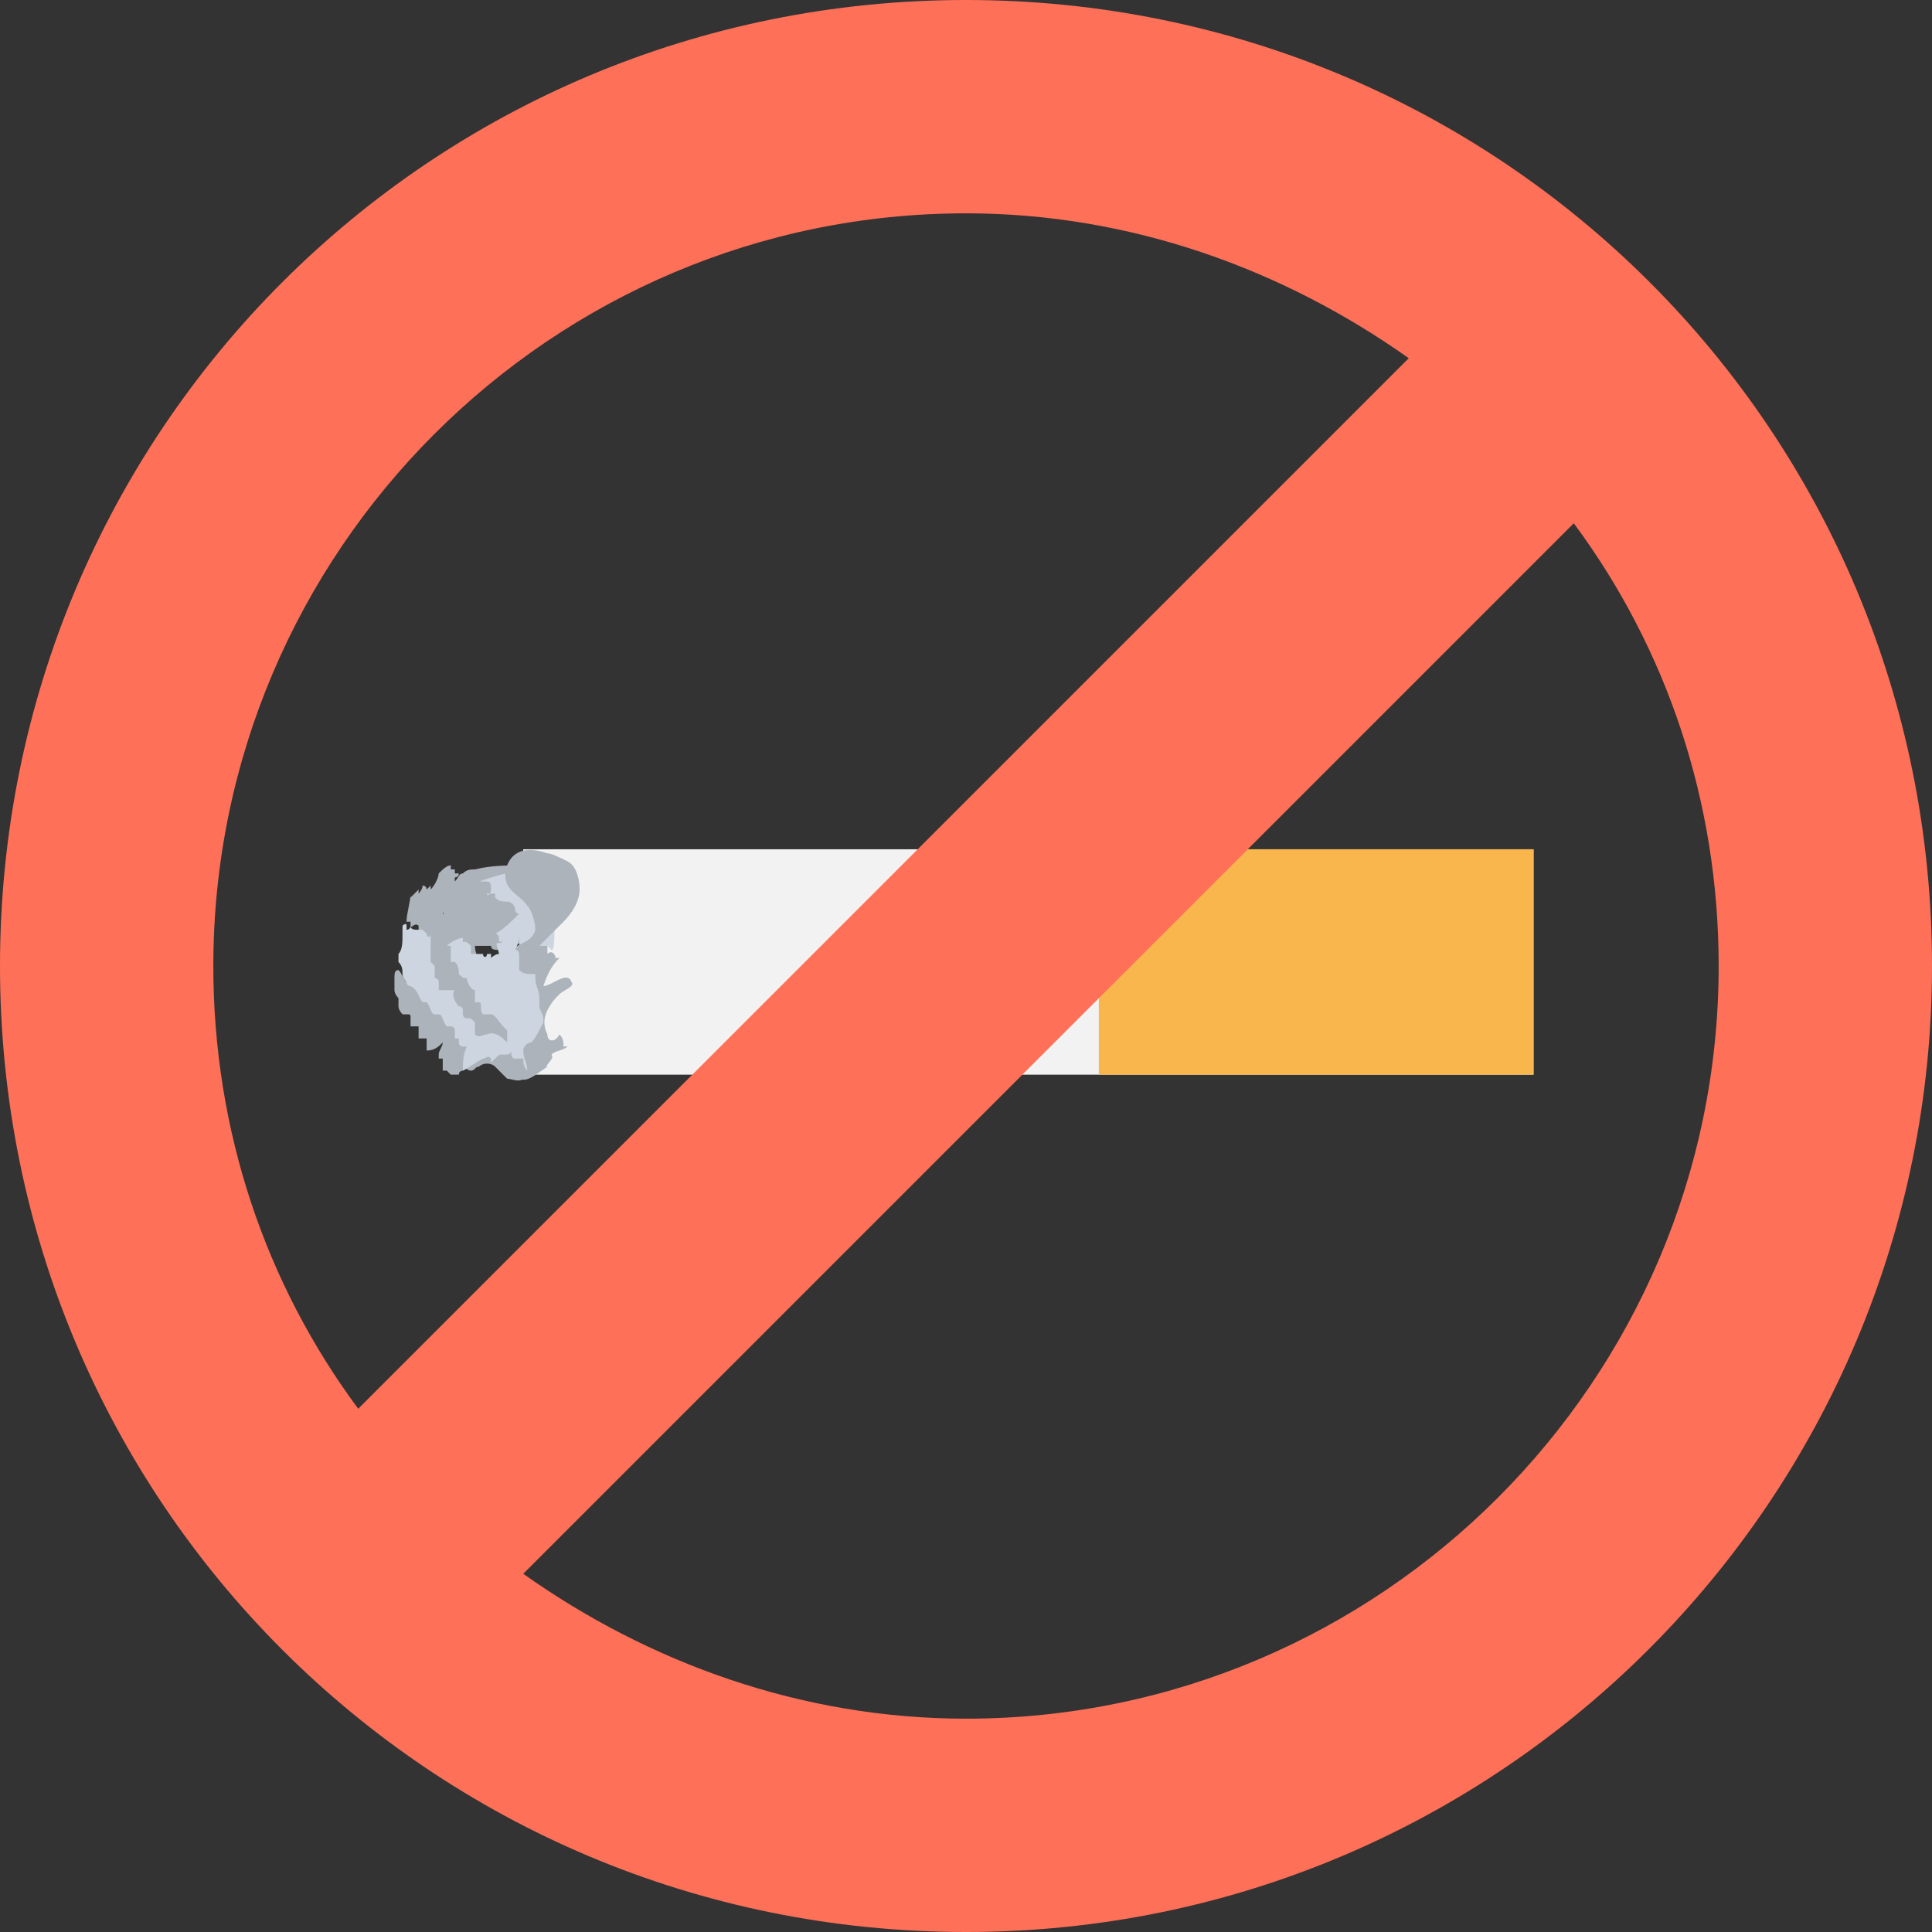 <?xml version="1.0" encoding="utf-8"?>
<!-- Generator: Adobe Illustrator 18.0.0, SVG Export Plug-In . SVG Version: 6.00 Build 0)  -->
<!DOCTYPE svg PUBLIC "-//W3C//DTD SVG 1.1//EN" "http://www.w3.org/Graphics/SVG/1.1/DTD/svg11.dtd">
<svg version="1.1" id="Layer_1" xmlns="http://www.w3.org/2000/svg" xmlns:xlink="http://www.w3.org/1999/xlink" x="0px" y="0px"
	 viewBox="0 0 48 48" enable-background="new 0 0 48 48" xml:space="preserve">
<rect x="0" y="0" width="48" height="48" fill="#333333" stroke="none"/>
<g>
	<rect x="13" y="21.1" fill="#F2F2F2" width="25.1" height="5.6"/>
	<rect x="27.3" y="21.1" fill="#F8B64C" width="10.8" height="5.6"/>
	<g>
		<g>
			<path fill="#ACB3BA" d="M11.3,21.9c0.1-0.1,0.1-0.2,0.2-0.2c0.1-0.1,0.2-0.1,0.3-0.1c0.4-0.1,0.8-0.1,1.2-0.1c0.1,0,0.1,0,0.2,0
				c0.2,0.1,0.2,0.4,0.2,0.6c0,0.4,0,0.8-0.2,1.1c-0.1,0.2-0.3,0.2-0.4,0.3c-0.1,0.1-0.3,0.1-0.4,0.1c-0.1,0-0.2,0-0.2-0.1
				c-0.1,0-0.3,0-0.4,0c-0.1,0-0.3,0-0.4,0.1c-0.1,0-0.1,0.1-0.2,0.1c0,0,0,0-0.1,0c0,0,0,0,0-0.1c-0.2-0.5-0.1-1.1,0.1-1.5"/>
		</g>
		<path fill="#ACB3BA" d="M12.3,22.9C12.2,22.9,12.2,22.9,12.3,22.9c-0.1-0.1,0-0.1,0-0.1c-0.1,0-0.1,0-0.2-0.1c0,0,0.1-0.1,0.1-0.1
			c-0.1,0-0.1-0.2-0.1-0.3c0-0.1,0-0.2-0.1-0.3c0.1,0,0.1-0.1,0.2-0.1c0,0,0.1,0,0.1,0c0,0,0,0.1,0,0.1c0.3,0.1,0.6,0.2,0.9,0.4
			c-0.3,0.6-0.6,0.8-1.1,0.7C12.3,23.1,12.3,22.9,12.3,22.9z"/>
		<path fill="#CDD6E0" d="M11.9,21.9c0.1,0,0.1,0,0.2,0c0.1,0,0.1,0.1,0.1,0.2c0,0.1-0.1,0.2-0.1,0.1c0.1,0,0.1,0,0.2,0
			c0,0,0,0.1,0,0.1c0.1,0.1,0.2,0.1,0.3,0.1c0.1,0,0.2,0.1,0.2,0.2c0,0,0,0.1,0.1,0.1c-0.2,0.2-0.4,0.4-0.6,0.5
			c0.1,0,0.1,0.1,0.1,0.2c0.1,0,0.1-0.1,0.2-0.1c0,0.1,0,0.1,0,0.2c0-0.1,0-0.1,0.1-0.2c0.1,0,0.1,0,0.2,0c0,0.1,0,0.2,0,0.3
			c0,0,0-0.1,0-0.1c0,0.1,0,0.3,0.1,0.4c0.1,0,0.1,0,0.2,0c0.1,0,0.3-0.2,0.4-0.4c0,0,0,0,0.1,0.1c0.1,0.1,0.1-0.9,0-1
			c0-0.3-0.1-0.7-0.3-0.9c-0.1-0.2-0.3-0.1-0.4-0.1C12.5,21.7,12.2,21.8,11.9,21.9z"/>
		<path fill="#ACB3BA" d="M12.9,26.1c0,0.2,0.2,0.5,0.1,0.7c-0.1,0.1-0.3,0-0.4,0c-0.1-0.1-0.2-0.2-0.3-0.3c-0.1-0.1-0.3-0.1-0.4,0
			c-0.1,0-0.1,0.1-0.2,0.1c-0.1,0-0.1-0.1-0.2,0c0,0-0.1,0-0.1,0.1c-0.1,0-0.1,0-0.2,0c0,0-0.1-0.1-0.1-0.1c0,0-0.1,0-0.1,0
			c0-0.1,0-0.2,0-0.3c0,0-0.1,0-0.1,0c0,0,0-0.1,0-0.1c0-0.1,0.1-0.2,0.1-0.3c-0.1,0.1-0.2,0.2-0.4,0.2c0-0.1,0-0.2,0-0.3
			c-0.1,0-0.1,0-0.2,0c0-0.1,0-0.2,0-0.3c-0.1,0-0.1,0-0.2,0c0-0.1,0-0.1,0-0.2c0-0.1,0-0.1-0.1-0.1c0,0,0,0-0.1,0
			c0,0-0.1-0.1-0.1-0.2c0-0.1,0-0.1,0-0.2c0,0,0,0,0,0c0,0,0,0,0,0c0,0-0.1-0.1-0.1-0.2c0-0.1,0-0.2,0-0.3c0-0.1,0-0.2,0.1-0.2
			c0,0,0,0,0,0c0.1,0.1,0.1,0.2,0.2,0.3c0-0.1,0-0.1,0-0.2c0,0,0.1,0.1,0.1,0.1c0.1,0,0-0.2,0.1-0.2c0-0.1,0.1,0,0.1,0.1
			c0,0.1,0,0.2,0.1,0.2c0,0,0.1-0.1,0.1-0.1c0.1,0,0.1,0.1,0.1,0.2c0,0-0.2-0.2-0.1-0.2c0-0.1,0-0.1-0.1-0.2c0,0,0.1,0,0.1-0.1
			c-0.1-0.1,0-0.3,0-0.4c-0.1,0-0.2-0.1-0.2-0.2c0-0.1,0-0.3,0-0.4c-0.1-0.1-0.2,0.1-0.2,0c0,0,0,0,0-0.1c0,0-0.1,0-0.1,0
			c0-0.2,0.1-0.5,0.1-0.7c0,0,0,0.1,0,0.1c0.1-0.1,0.1-0.1,0.2-0.2c0,0,0,0.1,0,0.1c0,0,0.1-0.1,0.1-0.2c0,0,0.1,0,0.1,0.1
			c0,0,0.1-0.1,0.1-0.1c0,0,0,0.1,0,0.1c0.1-0.1,0.2-0.3,0.2-0.4c0.1-0.1,0.2-0.2,0.3-0.2c0,0,0,0.1,0,0.1c0,0,0,0,0.1,0
			c0,0,0,0.1,0,0.1c0,0,0,0,0.1,0c0,0.1-0.1,0.1-0.1,0.1c0,0,0,0,0,0c0,0,0,0.1,0,0.1c0,0,0,0,0.1,0c0,0,0,0.1,0,0.1
			c0,0,0.1,0,0.1,0c0,0.1-0.1,0.2-0.1,0.2c0,0,0,0,0,0c-0.1,0.2-0.3,0.3-0.4,0.5c0.1,0.1,0.2,0.1,0.3,0.2c0,0.1-0.1,0.2-0.1,0.2
			c0.1,0,0.2,0.1,0.3,0.1c0,0,0,0.1,0,0.1c0.1,0,0.2,0,0.2,0c0,0,0.1,0,0.1,0.1c0,0,0,0.1,0,0.1c0,0.2,0.1,0.3,0.1,0.4
			c0.1,0.1,0.2,0.2,0.3,0.3c0,0,0.1,0.1,0.1,0.1c0,0,0,0.1,0.1,0.2c0.1,0.2,0.2,0.4,0.2,0.7C13,25.7,13,25.9,12.9,26.1z"/>
		<path fill="#ACB3BA" d="M13.1,22.5c0.1,0.1,0.2,0.4,0.2,0.6c-0.1,0.4-0.6,0.3-0.7,0.7c0,0.1,0,0.2-0.1,0.3c0.1,0,0.2,0,0.3,0
			c0,0.1,0,0.2-0.1,0.3c0.1,0.1,0.3,0.2,0.4,0.3c0.1,0.1,0.2,0.4,0.1,0.6c0,0.2-0.2,0.3-0.3,0.4c-0.1,0.1-0.2,0.3-0.2,0.5
			c0,0.2,0,0.4,0.1,0.5c0.2,0.3,0.5,0,0.8-0.2c-0.1,0,0.2-0.2,0.1-0.3c0.1-0.1,0.3-0.1,0.4-0.2c0,0-0.1,0-0.1,0c0-0.1,0-0.2-0.1-0.3
			c-0.1,0.2-0.3,0.2-0.3,0c-0.1-0.2-0.1-0.4,0-0.6c0.1-0.2,0.2-0.3,0.3-0.4c0.1-0.1,0.4-0.2,0.3-0.3c-0.1-0.3-0.5,0.1-0.7,0.1
			c0.1-0.3,0.2-0.5,0.4-0.7c0,0-0.1,0-0.1,0c0-0.1-0.1-0.2-0.2-0.1c0-0.1,0-0.1,0-0.2c-0.1,0-0.2,0-0.2,0c0.2-0.2,0.4-0.4,0.6-0.6
			c0.2-0.2,0.4-0.5,0.4-0.8c0-0.3-0.1-0.6-0.3-0.7c-0.2-0.1-0.4-0.2-0.5-0.2c-0.3-0.1-0.8-0.2-1,0.3C12.4,22.1,12.9,22.2,13.1,22.5z
			"/>
		<path fill="#CDD6E0" d="M12.5,23.4c0,0.1,0,0.2-0.1,0.3c0-0.4,0.3-0.6,0.5-0.6c0,0.2,0,0.3-0.1,0.5c0.1,0,0.1,0.1,0.1,0.2
			c0,0.1,0,0.2,0,0.2c0,0,0,0.1,0,0.1c0,0,0,0,0,0c0.1,0.1,0.2,0.1,0.3,0.1c0,0,0,0,0.1,0c0,0,0,0.1,0,0.1c0,0.2,0.1,0.3,0.1,0.5
			c0,0.1,0,0.1,0,0.2c0,0.1,0.1,0.2,0.1,0.3c0,0,0,0.1,0,0.1c-0.1,0.2-0.2,0.4-0.3,0.5c-0.1,0-0.2,0.1-0.2,0.2
			c0,0.2,0.1,0.3,0.1,0.5c-0.1-0.1-0.1-0.2-0.1-0.3c-0.1,0-0.1,0-0.2,0c-0.1,0-0.1-0.1-0.1-0.2c0,0,0,0.1-0.1,0.1c0,0-0.1,0-0.1,0
			c-0.1,0-0.1,0-0.2,0.1c0,0-0.1,0.1-0.1,0.1c0,0,0,0,0-0.1c-0.1-0.1-0.1,0-0.2,0c-0.2,0.1-0.3,0.2-0.5,0.3c0-0.2,0-0.4,0.1-0.6
			c0,0-0.1,0-0.1,0c0,0-0.1,0-0.1-0.1c0,0,0-0.1,0-0.1c0,0,0,0-0.1,0c0,0,0-0.1,0-0.2c0-0.1-0.1-0.1-0.1-0.1c0,0-0.1,0-0.1,0
			c-0.1-0.1-0.1-0.3-0.2-0.3c0,0,0,0-0.1,0c-0.1,0-0.1-0.2-0.2-0.3c0,0-0.1,0-0.1,0c-0.1-0.1-0.1-0.3-0.3-0.4c0,0-0.1,0-0.1-0.1
			c0,0-0.1-0.1-0.1-0.2c0-0.1,0-0.2-0.1-0.3c0,0,0-0.1,0-0.1c0,0,0-0.1,0-0.1c0.1-0.1,0.1-0.3,0.1-0.5c0-0.1,0-0.1,0-0.2
			c0,0,0.1-0.1,0.1,0c0,0,0,0,0,0.1c0,0,0.1,0,0.1-0.1c0,0.1,0.1,0.1,0.2,0.1c0,0,0,0,0.1,0c0,0,0.1,0.1,0.1,0.1
			c0,0.1,0.1,0.1,0.1,0c0,0.2,0,0.5,0,0.7c0,0,0.1,0.1,0.1,0.1c0,0.1,0,0.2,0,0.3c0,0,0.1,0,0.1,0.1c0,0.1,0,0.1,0,0.2
			c0.1,0,0.2,0,0.4,0c-0.1,0.1,0,0.3,0.1,0.4c0,0,0.1,0,0.1,0.1c0,0,0,0.1,0,0.1c0,0,0,0.1,0.1,0.1c0.1,0,0.1,0,0.2,0.1
			c0,0.1,0,0.2,0,0.3c0.1,0.1,0.2,0,0.3,0c0.2-0.1,0.4,0.1,0.5,0.2c0-0.1,0-0.3,0-0.3c0,0-0.1-0.1-0.1-0.1c-0.1-0.1-0.2-0.3-0.3-0.3
			c-0.1,0-0.1,0-0.2,0c-0.1-0.1,0-0.3-0.1-0.3c0,0,0,0-0.1,0c0,0,0,0,0-0.1c0-0.1,0-0.2,0-0.2c-0.1,0-0.2-0.2-0.2-0.3
			c-0.1,0-0.1,0-0.2-0.1c0-0.1,0-0.2-0.1-0.3c0,0-0.1,0-0.1,0c0,0,0,0,0,0c0,0,0,0,0-0.1c0-0.1,0-0.2,0-0.3c0,0,0,0-0.1,0
			c0.1-0.1,0.3-0.2,0.4-0.2c0,0,0,0.1,0,0.1c0.1,0,0.1,0,0.2,0.1c0,0.1,0,0.1,0,0.2c0.1,0,0.2,0,0.3,0c0,0.1,0.1,0.1,0.1,0
			c0,0,0,0,0.1,0c0,0,0,0.1,0,0.1c0,0,0.1-0.1,0.2-0.1C12.3,23.3,12.3,23.5,12.5,23.4z"/>
	</g>
	<path fill="#FF7058" d="M24,0C10.7,0,0,10.7,0,24c0,13.3,10.7,24,24,24c13.3,0,24-10.8,24-24C48,10.7,37.3,0,24,0z M5.3,24
		C5.3,13.7,13.7,5.3,24,5.3c4.1,0,7.9,1.4,11,3.6L8.9,35C6.6,31.9,5.3,28.1,5.3,24z M24,42.7c-4.1,0-7.9-1.4-11-3.6L39.1,13
		c2.3,3.1,3.6,6.9,3.6,11C42.7,34.3,34.3,42.7,24,42.7z"/>
</g>
</svg>
